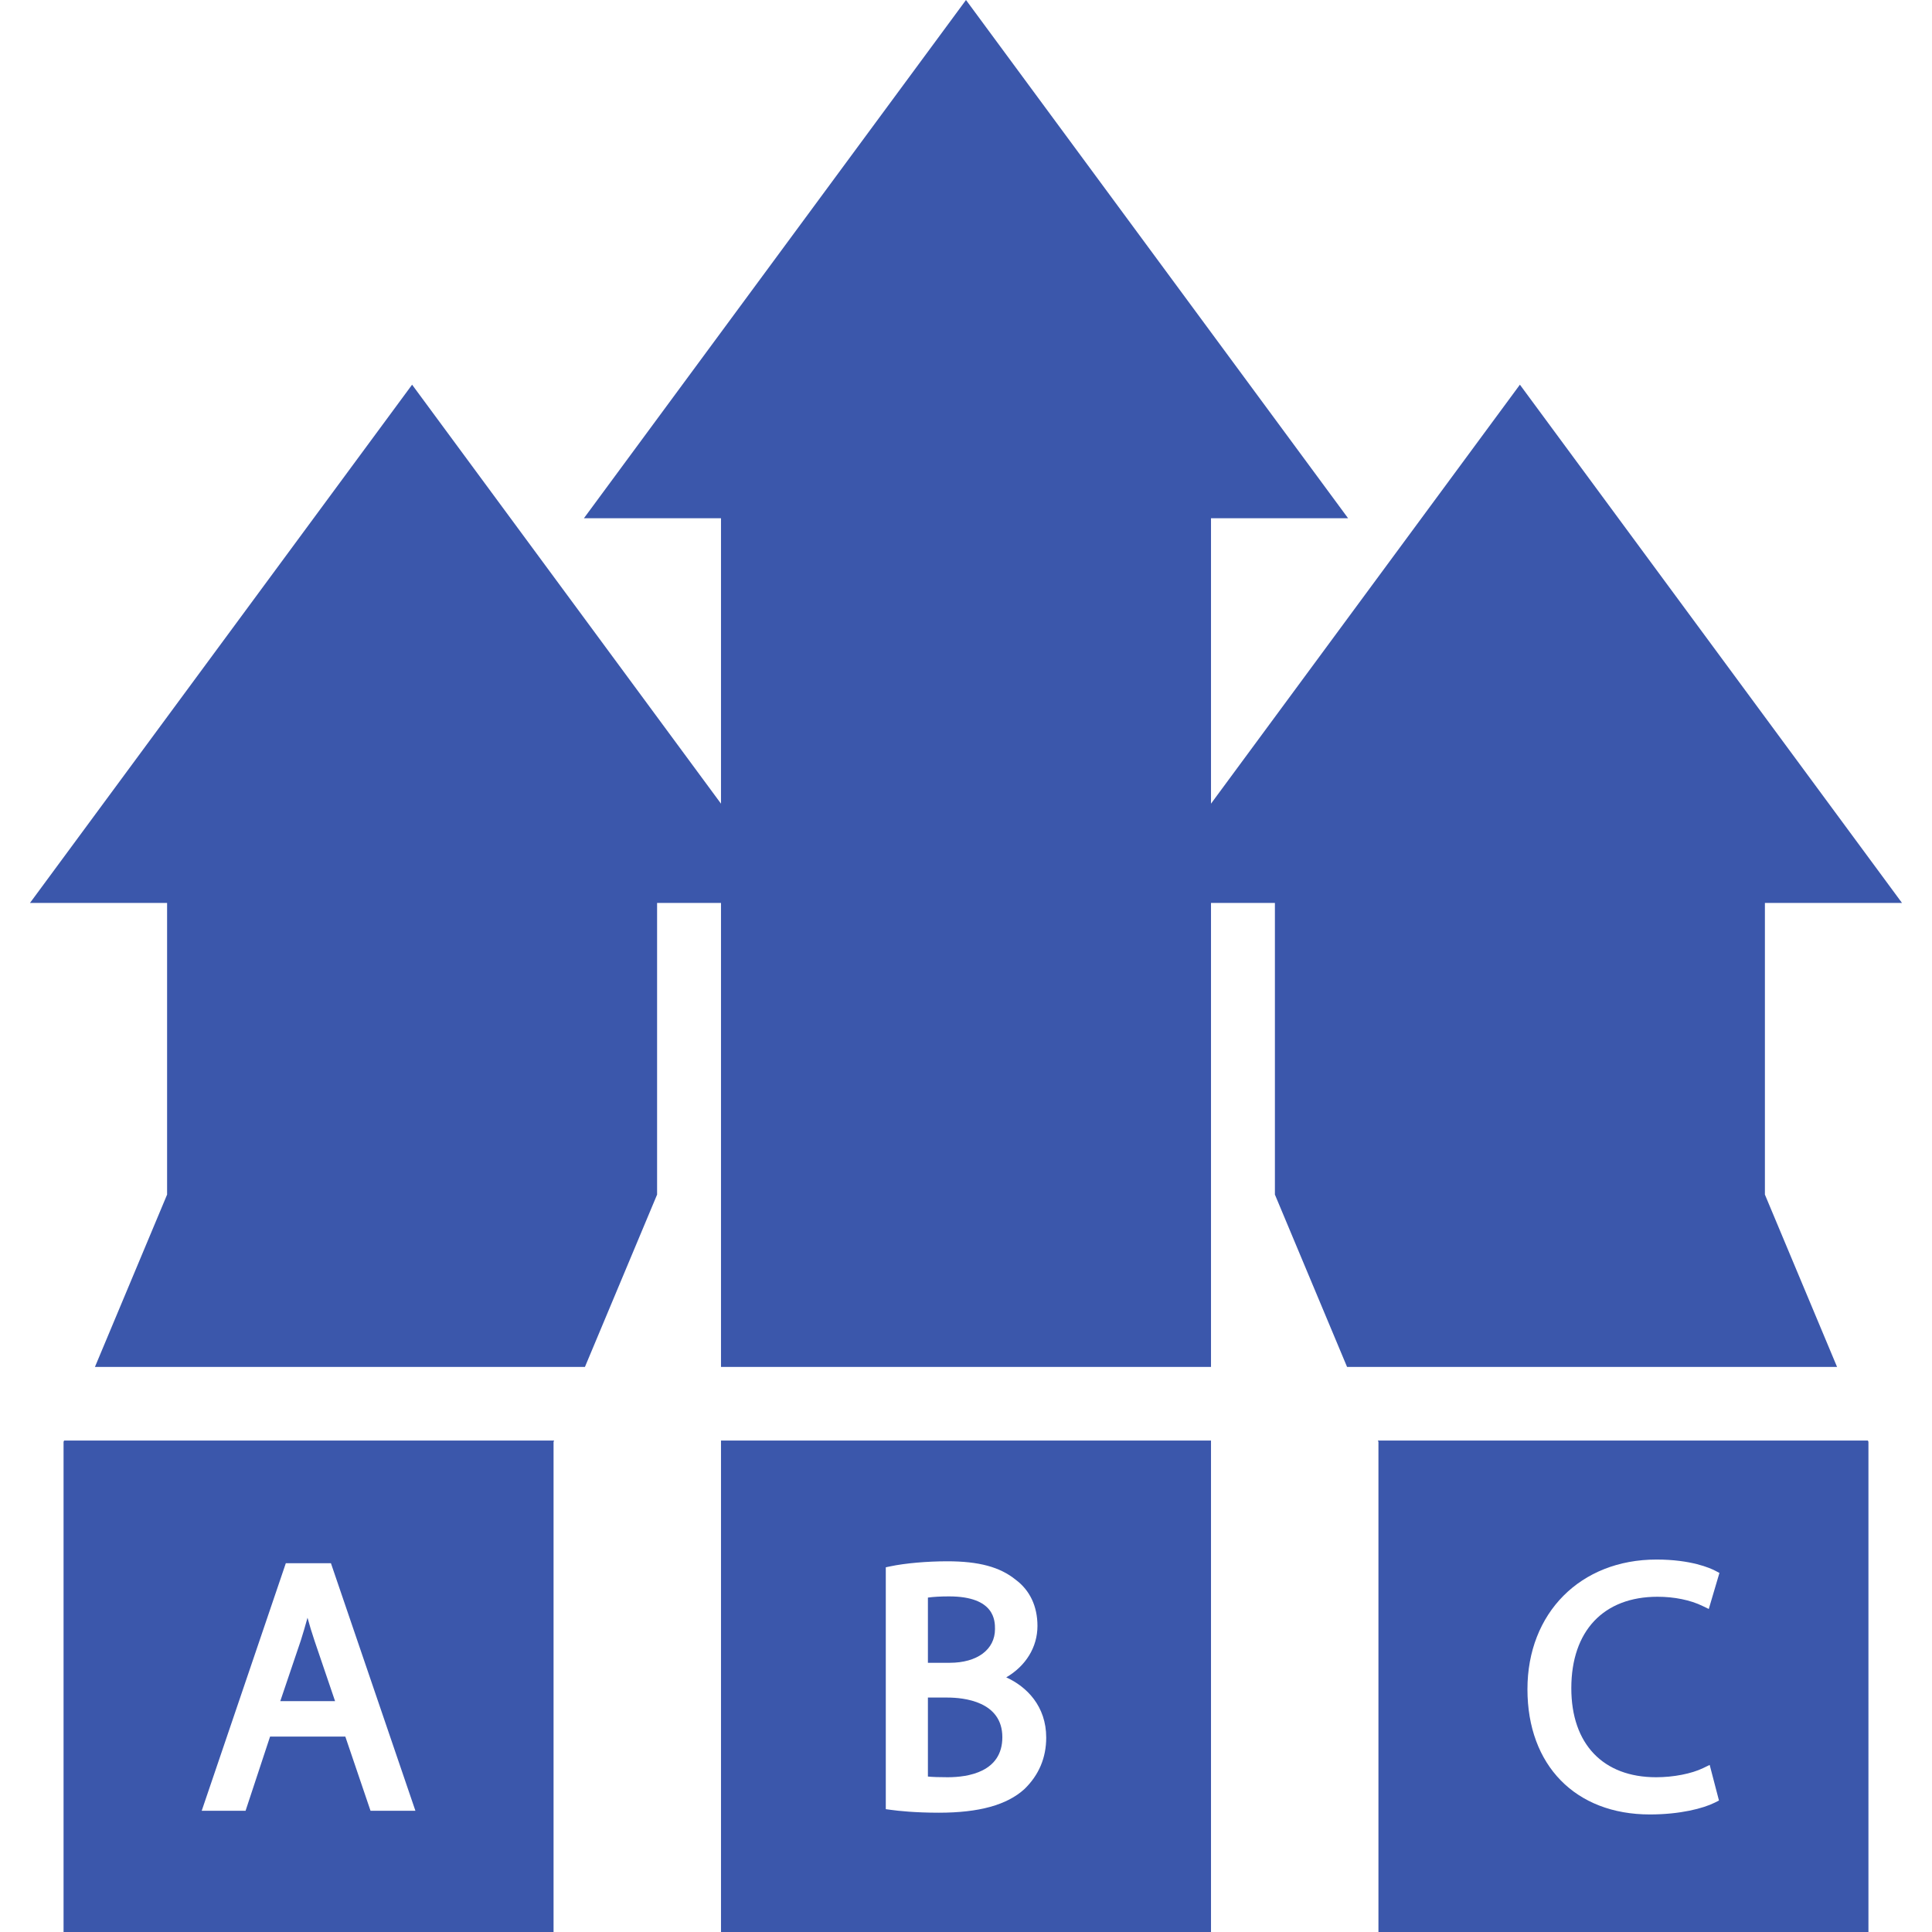 <!DOCTYPE svg PUBLIC "-//W3C//DTD SVG 1.1//EN" "http://www.w3.org/Graphics/SVG/1.1/DTD/svg11.dtd">
<!-- Uploaded to: SVG Repo, www.svgrepo.com, Transformed by: SVG Repo Mixer Tools -->
<svg fill="#3b57ab" version="1.1" id="Capa_1" xmlns="http://www.w3.org/2000/svg" xmlns:xlink="http://www.w3.org/1999/xlink" width="800px" height="800px" viewBox="0 0 433.715 433.715" xml:space="preserve" data-darkreader-inline-fill="" style="--darkreader-inline-fill: #2f4689;">
<g id="SVGRepo_bgCarrier" stroke-width="0"/>
<g id="SVGRepo_tracerCarrier" stroke-linecap="round" stroke-linejoin="round"/>
<g id="SVGRepo_iconCarrier"> <g> <g> <path d="M223.365,365.711c0-1.814,0-7.336-10.319-7.336c-1.895,0-3.483,0.09-4.74,0.266v14.639h4.897 C219.376,373.279,223.365,370.309,223.365,365.711z"/> <path d="M225.016,389.988c0-8.035-8.646-8.904-12.362-8.904h-4.348v17.736c1.083,0.104,2.526,0.152,4.426,0.152 C217.319,398.973,225.016,397.807,225.016,389.988z"/> <path d="M70.622,368.373c-0.618-1.814-1.13-3.541-1.589-5.209c-0.503,1.832-0.996,3.508-1.502,5.104l-4.608,13.615h12.295 L70.622,368.373z"/> <path d="M14.255,323.714h0.013v110.001h110V323.714h-0.013l0.136-0.323h-110L14.255,323.714z M74.291,350.927L93.255,406.5H83.179 l-5.657-16.654H60.628l-5.5,16.654h-9.846l18.882-55.573H74.291z"/> <path d="M309.459,323.714h-0.013v110.001h110V323.714h0.013l-0.136-0.323h-110L309.459,323.714z M371.862,350.102 c7.771,0,12.051,1.918,13.178,2.504l0.956,0.5l-2.393,8.094l-1.39-0.674c-2.751-1.336-6.344-2.07-10.114-2.07 c-12.12,0-19.355,7.678-19.355,20.533c0,12.514,7.118,19.984,19.04,19.984c3.902,0,7.958-0.791,10.585-2.068l1.438-0.697 l2.085,7.992l-0.95,0.477c-2.566,1.283-7.741,2.65-14.572,2.65c-16.688,0-27.474-11.029-27.474-28.102 C342.896,362.076,354.808,350.102,371.862,350.102z"/> <polygon points="147.494,268.215 147.51,268.215 147.51,202.7 161.857,202.7 161.857,306.857 271.857,306.857 271.857,202.7 286.204,202.7 286.204,268.215 286.222,268.215 302.4,306.857 412.4,306.857 396.222,268.215 396.204,268.215 396.204,202.7 426.981,202.7 341.203,86.358 271.857,180.416 271.857,116.341 302.634,116.341 216.857,0 131.082,116.341 161.857,116.341 161.857,180.416 92.511,86.358 6.733,202.7 37.51,202.7 37.51,268.215 37.494,268.215 21.314,306.857 131.314,306.857 "/> <path d="M161.857,323.714v110.001h110V323.714v-0.323h-110V323.714z M199.892,351.623c3.306-0.695,8.196-1.129,12.763-1.129 c7.085,0,11.822,1.275,15.359,4.142c3.182,2.362,4.886,5.96,4.886,10.368c0,4.77-2.621,8.988-7.008,11.547 c4.611,2.092,8.973,6.477,8.973,13.518c0,4.521-1.64,8.406-4.876,11.547c-3.922,3.588-10.2,5.32-19.22,5.32 c-5.337,0-9.048-0.402-10.786-0.641l-1.131-0.154v-54.299L199.892,351.623z"/> </g> </g> </g>
</svg>